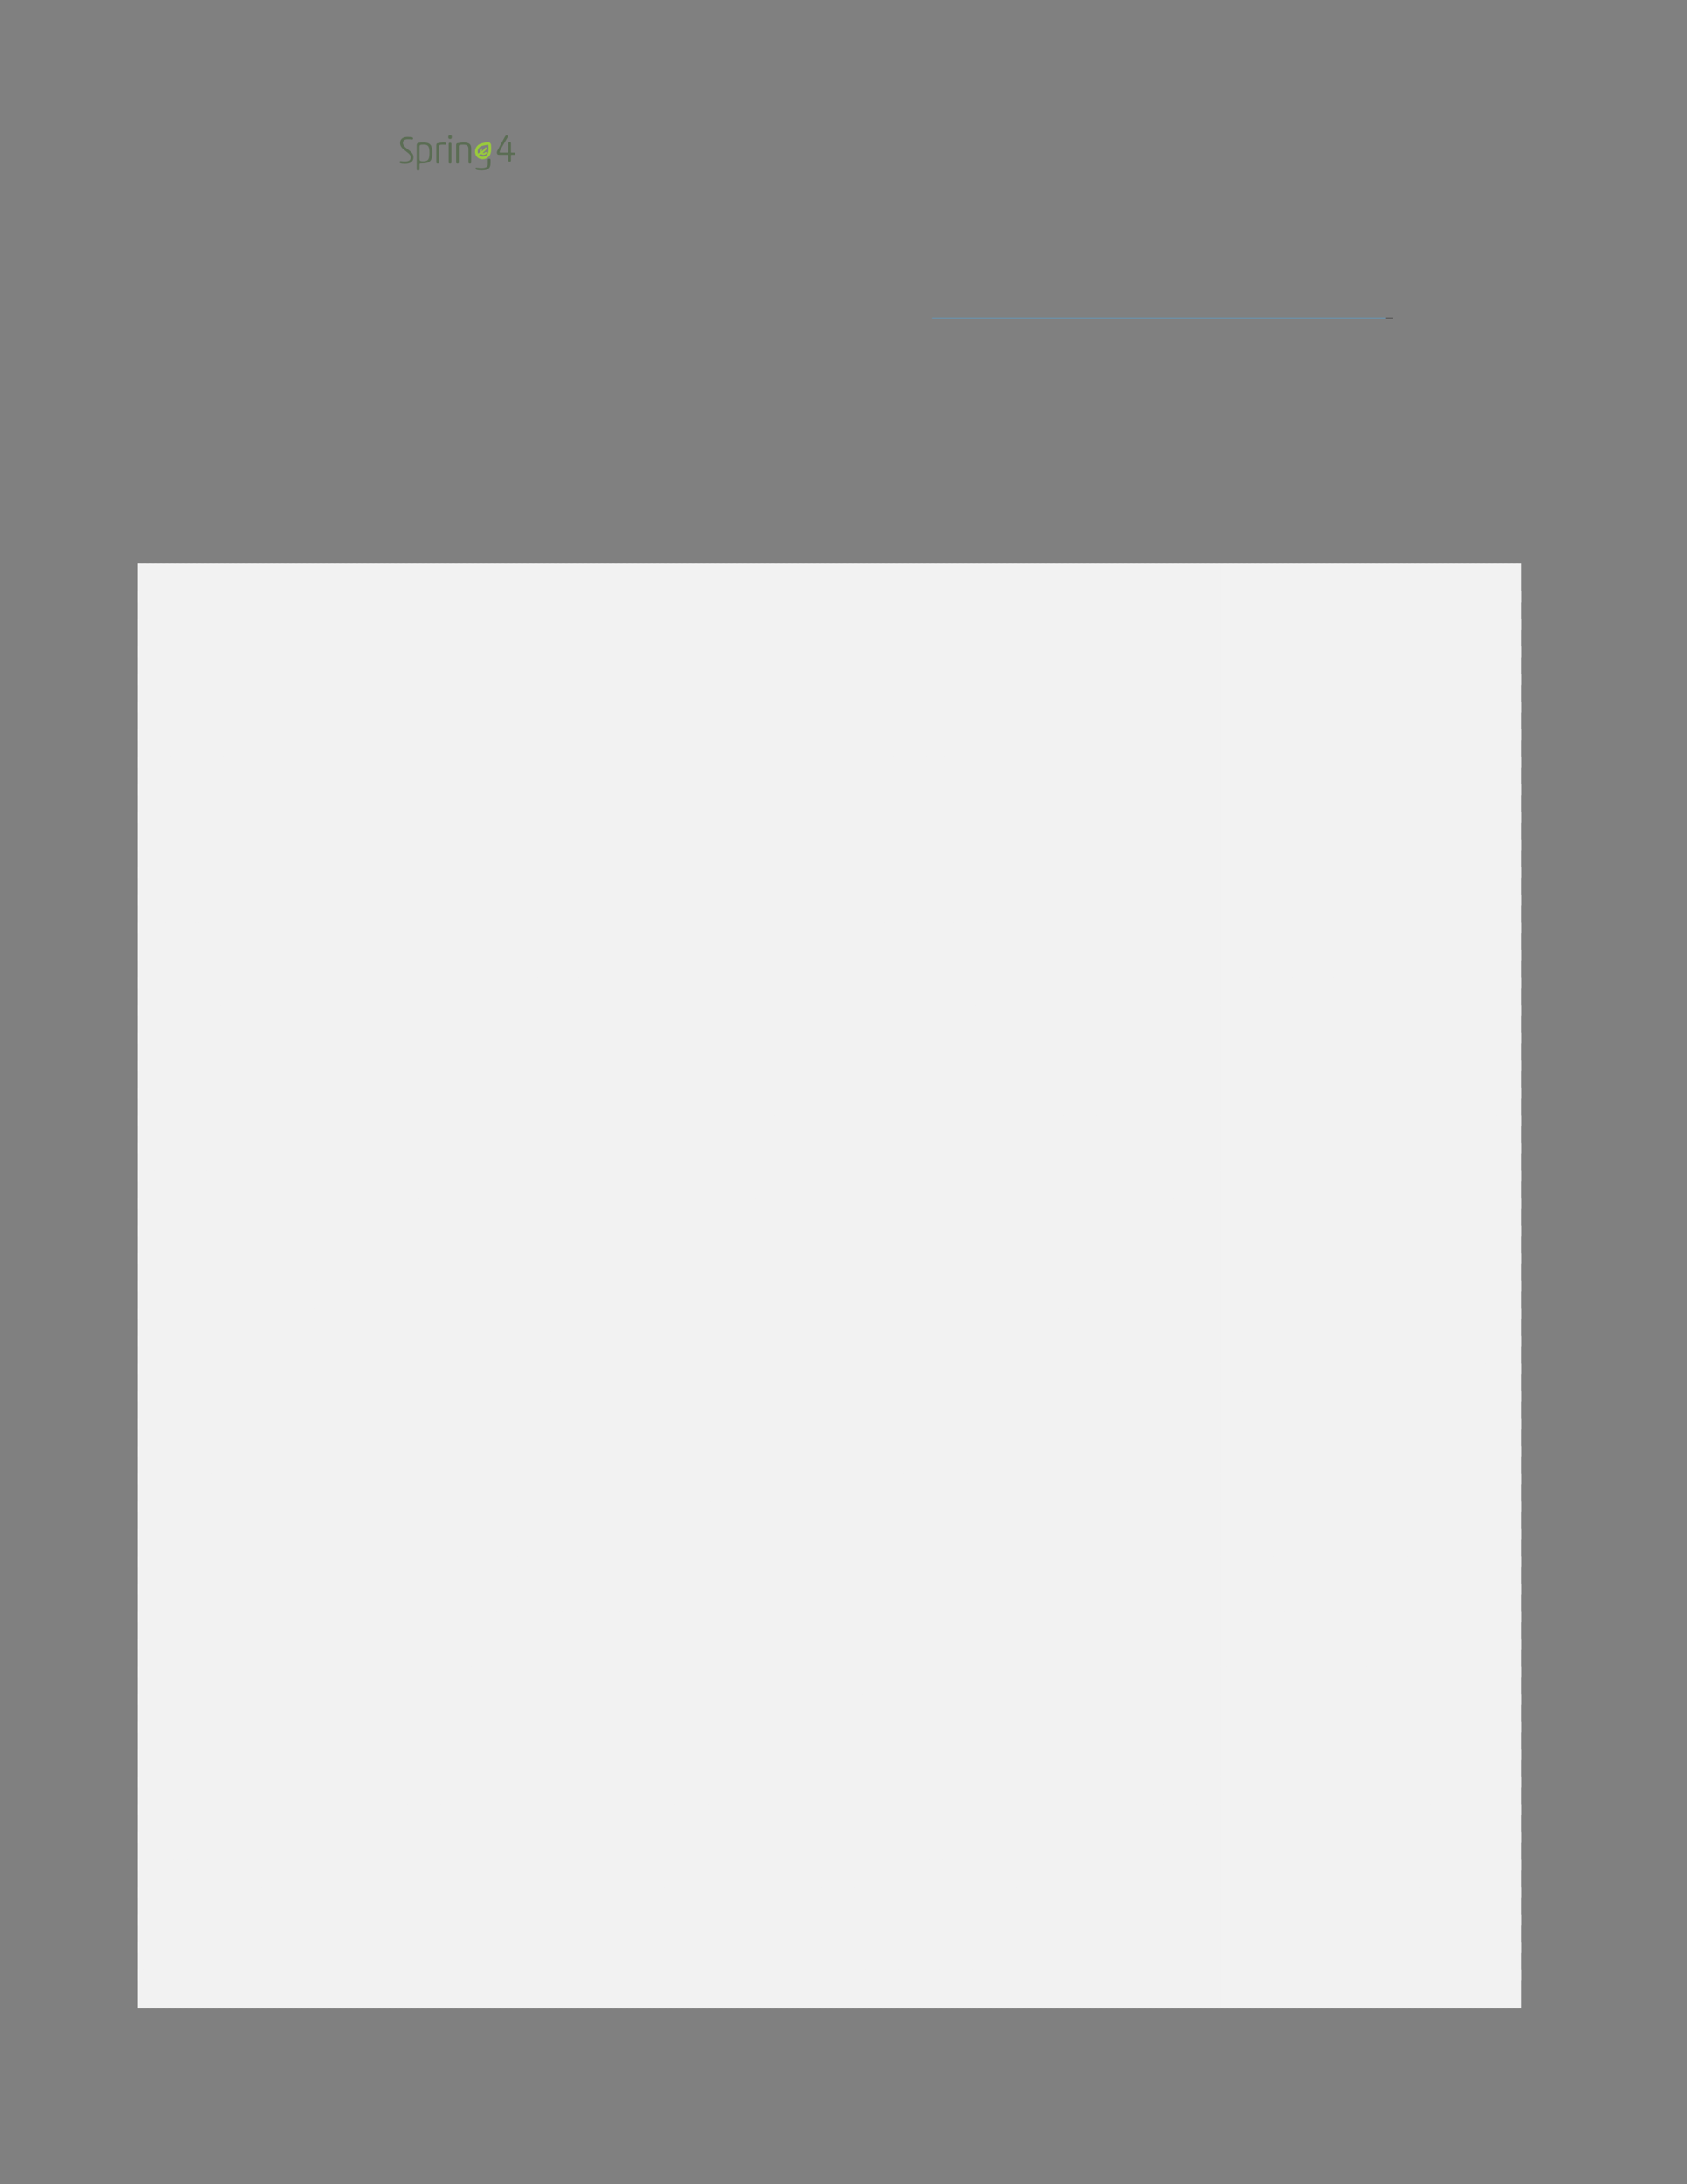 <svg xmlns="http://www.w3.org/2000/svg" xmlns:xlink="http://www.w3.org/1999/xlink" id="body_15" preserveAspectRatio="xMinYMin meet" viewBox="0 0 816 1056"><rect x="0" y="0" width="816" height="1056" fill="#808080" stroke="none"/><defs><clipPath id="1"><path id="" clip-rule="evenodd" transform="matrix(1 0 0 1 0 0)" d="M0 792L0 0L0 0L612 0L612 0L612 792L612 792L0 792z" /></clipPath><clipPath id="2"><path id="" clip-rule="evenodd" transform="matrix(1 0 0 1 0 0)" d="M0 0L612 0L612 0L612 792L612 792L0 792z" /></clipPath></defs><g transform="matrix(1.333 0 0 1.333 0 0)"><g clip-path="url(#1)"><g clip-path="url(#2)"><path id="59" transform="matrix(1 0 0 -1 0 792)" d="M184.159 736.671C 184.397 736.671 184.425 736.741 184.425 736.965L184.425 736.965L184.425 740.03C 184.425 740.408 184.635 740.492 184.901 740.492C 185.209 740.492 185.405 740.408 185.405 740.03L185.405 740.03L185.405 736.951C 185.405 736.741 185.432 736.671 185.67 736.671L185.67 736.671L186.636 736.671C 186.944 736.671 187 736.517 187 736.279C 187 735.999 186.944 735.859 186.636 735.859L186.636 735.859L185.67 735.859C 185.461 735.859 185.405 735.803 185.405 735.565L185.405 735.565L185.405 733.802C 185.405 733.424 185.181 733.34 184.915 733.34C 184.607 733.34 184.425 733.424 184.425 733.802L184.425 733.802L184.425 735.551C 184.425 735.775 184.397 735.859 184.173 735.859L184.173 735.859L181.192 735.859C 180.59 735.859 180.31 736.069 180.31 736.643C 180.31 736.825 180.325 737.063 180.45 737.315C 181.052 738.518 181.836 739.932 183.263 742.493C 183.431 742.787 183.557 742.969 183.837 742.969C 184.131 742.969 184.327 742.801 184.327 742.549C 184.327 742.493 184.271 742.353 184.159 742.157C 182.48 739.344 181.304 737.273 181.304 736.951C 181.304 736.713 181.36 736.671 181.696 736.671z" stroke="none" fill="#5B6D54" fill-rule="nonzero" /><path id="60" transform="matrix(1 0 0 -1 0 792)" d="M147.939 742.381C 148.891 742.381 149.451 742.311 149.702 742.157C 149.856 742.059 149.898 741.933 149.898 741.793C 149.898 741.583 149.8 741.387 149.436 741.429C 149.017 741.485 148.611 741.513 148.009 741.513C 146.652 741.513 146.204 740.981 146.204 740.17C 146.204 739.484 146.707 738.798 147.967 737.875C 149.464 736.797 150.024 736.125 150.024 734.978C 150.024 733.34 148.863 732.585 146.987 732.585C 146.442 732.585 145.518 732.641 145.182 732.822C 145.056 732.892 145 733.004 145 733.158C 145 733.368 145.14 733.606 145.42 733.564C 146.022 733.48 146.511 733.452 147.015 733.452C 148.135 733.452 149.031 733.802 149.031 734.908C 149.031 735.705 148.667 736.125 147.239 737.203C 145.742 738.323 145.168 739.12 145.168 740.142C 145.168 741.779 146.386 742.381 147.939 742.381" stroke="none" fill="#5B6D54" fill-rule="nonzero" /><path id="61" transform="matrix(1 0 0 -1 0 792)" d="M152.213 734.488C 152.213 733.732 152.437 733.508 153.417 733.508C 155.376 733.508 155.838 734.11 155.838 736.601C 155.838 739.036 155.334 739.568 153.724 739.568C 152.325 739.568 152.213 739.4 152.213 738.714zM152.213 730.611C 152.213 730.233 152.017 730.149 151.737 730.149C 151.443 730.149 151.219 730.233 151.219 730.597L151.219 730.597L151.219 739.54C 151.219 740.281 152.325 740.351 153.71 740.351C 155.978 740.351 156.873 739.526 156.873 736.657C 156.873 733.858 156.202 732.724 153.053 732.724C 152.353 732.724 152.213 732.654 152.213 732.304z" stroke="none" fill="#5B6D54" fill-rule="nonzero" /><path id="62" transform="matrix(1 0 0 -1 0 792)" d="M158.319 739.358C 158.319 739.862 158.459 740.002 158.809 740.086C 159.509 740.268 160.432 740.352 161.034 740.352C 161.762 740.352 161.888 740.226 161.888 739.918C 161.888 739.666 161.79 739.512 161.58 739.512C 161.342 739.512 161.104 739.554 160.754 739.554C 159.621 739.554 159.313 739.456 159.313 738.826L159.313 738.826L159.313 733.116C 159.313 732.753 159.117 732.669 158.837 732.669C 158.543 732.669 158.319 732.753 158.319 733.116z" stroke="none" fill="#5B6D54" fill-rule="nonzero" /><path id="63" transform="matrix(1 0 0 -1 0 792)" d="M162.803 739.819C 162.803 740.197 163.013 740.267 163.293 740.267C 163.587 740.267 163.797 740.197 163.797 739.819L163.797 739.819L163.797 733.116C 163.797 732.752 163.587 732.668 163.307 732.668C 163.013 732.668 162.803 732.752 162.803 733.116zM163.335 742.982C 163.825 742.982 163.951 742.842 163.951 742.352C 163.951 741.737 163.769 741.625 163.335 741.625C 162.859 741.625 162.663 741.737 162.663 742.31C 162.663 742.842 162.831 742.982 163.335 742.982" stroke="none" fill="#5B6D54" fill-rule="nonzero" /><path id="64" transform="matrix(1 0 0 -1 0 792)" d="M170.985 733.116C 170.985 732.752 170.775 732.668 170.495 732.668C 170.215 732.668 169.991 732.752 169.991 733.116L169.991 733.116L169.991 737.874C 169.991 739.162 169.53 739.553 168.13 739.553C 167.542 739.553 167.011 739.512 166.773 739.4C 166.535 739.288 166.507 739.162 166.507 738.826L166.507 738.826L166.507 733.116C 166.507 732.752 166.311 732.668 166.031 732.668C 165.737 732.668 165.513 732.752 165.513 733.116L165.513 733.116L165.513 739.358C 165.513 739.861 165.639 740.015 166.003 740.099C 166.703 740.267 167.5 740.351 168.144 740.351C 170.313 740.351 170.985 739.735 170.985 738.084z" stroke="none" fill="#5B6D54" fill-rule="nonzero" /><path id="65" transform="matrix(1 0 0 -1 0 792)" d="M177.609 734.447L177.389 734.447C 177.17 734.447 176.993 734.27 176.993 734.051L176.993 734.051L176.993 732.572C 176.993 731.46 176.451 731.046 174.582 731.046C 173.926 731.046 173.256 731.189 172.828 731.189C 172.629 731.189 172.572 731.018 172.572 730.832C 172.572 730.362 173.413 730.248 174.34 730.219L174.34 730.219L175.053 730.219C 176.707 730.276 178.005 730.647 178.005 732.843L178.005 732.843L178.005 734.051C 178.005 734.27 177.828 734.447 177.609 734.447" stroke="none" fill="#5B6D54" fill-rule="nonzero" /><path id="66" transform="matrix(1 0 0 -1 0 792)" d="M176.729 735.951C 176.345 735.479 175.8 735.22 175.195 735.22L175.195 735.22L175.195 735.22C 174.46 735.22 174.044 735.576 173.904 735.734C 173.874 735.769 173.88 735.823 173.919 735.851C 174.099 735.976 174.299 736.097 174.512 736.227C 174.526 736.215 174.538 736.201 174.552 736.188C 174.792 735.979 175.124 735.859 175.462 735.859C 175.885 735.859 176.265 736.035 176.537 736.36C 176.638 736.481 176.651 736.658 176.55 736.779C 176.417 736.936 176.183 736.928 176.059 736.777C 175.908 736.591 175.701 736.492 175.462 736.492C 175.383 736.492 175.304 736.504 175.231 736.525C 175.168 736.544 175.156 736.63 175.211 736.667C 175.712 737.008 176.208 737.431 176.583 738.056C 176.662 738.188 176.646 738.362 176.531 738.466C 176.377 738.602 176.146 738.561 176.046 738.393C 175.733 737.866 175.313 737.505 174.866 737.198C 174.811 737.162 174.736 737.205 174.742 737.27C 174.755 737.418 174.81 737.569 174.92 737.707C 175.024 737.837 175.021 738.032 174.9 738.146C 174.765 738.274 174.552 738.259 174.436 738.117C 174.118 737.727 174.052 737.27 174.148 736.875C 174.164 736.808 174.135 736.74 174.076 736.703C 173.877 736.582 173.679 736.458 173.492 736.323C 173.467 736.355 173.447 736.383 173.439 736.399C 173.199 737.067 173.334 737.807 173.799 738.376C 174.347 739.048 175.228 739.202 176.162 739.367C 176.421 739.413 176.685 739.46 176.95 739.519C 177.095 739.551 177.233 739.444 177.24 739.297C 177.245 739.176 177.25 739.054 177.256 738.937C 177.311 737.799 177.363 736.726 176.729 735.951M178.206 738.982C 178.201 739.087 178.196 739.222 178.192 739.362C 178.18 739.775 177.951 740.152 177.589 740.351L177.589 740.351L177.588 740.351C 177.339 740.486 177.049 740.528 176.772 740.466C 176.517 740.409 176.204 740.341 175.995 740.303C 174.982 740.125 173.834 739.923 173.063 738.977C 172.591 738.399 172.354 737.699 172.372 736.995C 172.371 736.176 172.718 735.409 173.262 734.934C 173.746 734.511 174.422 734.269 175.114 734.269L175.114 734.269L175.114 734.269C 175.126 734.269 175.138 734.269 175.15 734.269C 175.165 734.269 175.18 734.269 175.195 734.269C 176.091 734.269 176.898 734.653 177.466 735.348C 178.331 736.408 178.264 737.775 178.206 738.982" stroke="none" fill="#99CA3C" fill-rule="nonzero" /></g><path id="67" transform="matrix(1 0 0 -1 0 792)" d="M338.252 676.617L502.666 676.617" stroke="#5D9CC7" stroke-width="0.22" fill="none" /><path id="68" transform="matrix(1 0 0 -1 0 792)" d="M502.666 676.617L505.361 676.617" stroke="#3F3F3F" stroke-width="0.22" fill="none" /><path id="69" transform="matrix(1 0 0 -1 0 792)" d="M50 580.57L552 580.57" stroke="#F2F2F2" stroke-width="14" fill="none" /><path id="70" transform="matrix(1 0 0 -1 0 792)" d="M50 580.57L552 580.57" stroke="#F2F2F2" stroke-width="14" stroke-dasharray="1,1" fill="none" /><path id="71" transform="matrix(1 0 0 -1 0 792)" d="M50 570.57L552 570.57" stroke="#F2F2F2" stroke-width="14" fill="none" /><path id="72" transform="matrix(1 0 0 -1 0 792)" d="M50 570.57L552 570.57" stroke="#F2F2F2" stroke-width="14" stroke-dasharray="1,1" fill="none" /><path id="73" transform="matrix(1 0 0 -1 0 792)" d="M50 560.57L552 560.57" stroke="#F2F2F2" stroke-width="14" fill="none" /><path id="74" transform="matrix(1 0 0 -1 0 792)" d="M50 560.57L552 560.57" stroke="#F2F2F2" stroke-width="14" stroke-dasharray="1,1" fill="none" /><path id="75" transform="matrix(1 0 0 -1 0 792)" d="M50 550.57L552 550.57" stroke="#F2F2F2" stroke-width="14" fill="none" /><path id="76" transform="matrix(1 0 0 -1 0 792)" d="M50 550.57L552 550.57" stroke="#F2F2F2" stroke-width="14" stroke-dasharray="1,1" fill="none" /><path id="77" transform="matrix(1 0 0 -1 0 792)" d="M50 540.57L552 540.57" stroke="#F2F2F2" stroke-width="14" fill="none" /><path id="78" transform="matrix(1 0 0 -1 0 792)" d="M50 540.57L552 540.57" stroke="#F2F2F2" stroke-width="14" stroke-dasharray="1,1" fill="none" /><path id="79" transform="matrix(1 0 0 -1 0 792)" d="M50 530.57L552 530.57" stroke="#F2F2F2" stroke-width="14" fill="none" /><path id="80" transform="matrix(1 0 0 -1 0 792)" d="M50 530.57L552 530.57" stroke="#F2F2F2" stroke-width="14" stroke-dasharray="1,1" fill="none" /><path id="81" transform="matrix(1 0 0 -1 0 792)" d="M50 520.57L552 520.57" stroke="#F2F2F2" stroke-width="14" fill="none" /><path id="82" transform="matrix(1 0 0 -1 0 792)" d="M50 520.57L552 520.57" stroke="#F2F2F2" stroke-width="14" stroke-dasharray="1,1" fill="none" /><path id="83" transform="matrix(1 0 0 -1 0 792)" d="M50 510.57L552 510.57" stroke="#F2F2F2" stroke-width="14" fill="none" /><path id="84" transform="matrix(1 0 0 -1 0 792)" d="M50 510.57L552 510.57" stroke="#F2F2F2" stroke-width="14" stroke-dasharray="1,1" fill="none" /><path id="85" transform="matrix(1 0 0 -1 0 792)" d="M50 500.57L552 500.57" stroke="#F2F2F2" stroke-width="14" fill="none" /><path id="86" transform="matrix(1 0 0 -1 0 792)" d="M50 500.57L552 500.57" stroke="#F2F2F2" stroke-width="14" stroke-dasharray="1,1" fill="none" /><path id="87" transform="matrix(1 0 0 -1 0 792)" d="M50 490.57L552 490.57" stroke="#F2F2F2" stroke-width="14" fill="none" /><path id="88" transform="matrix(1 0 0 -1 0 792)" d="M50 490.57L552 490.57" stroke="#F2F2F2" stroke-width="14" stroke-dasharray="1,1" fill="none" /><path id="89" transform="matrix(1 0 0 -1 0 792)" d="M50 480.57L552 480.57" stroke="#F2F2F2" stroke-width="14" fill="none" /><path id="90" transform="matrix(1 0 0 -1 0 792)" d="M50 480.57L552 480.57" stroke="#F2F2F2" stroke-width="14" stroke-dasharray="1,1" fill="none" /><path id="91" transform="matrix(1 0 0 -1 0 792)" d="M50 470.57L552 470.57" stroke="#F2F2F2" stroke-width="14" fill="none" /><path id="92" transform="matrix(1 0 0 -1 0 792)" d="M50 470.57L552 470.57" stroke="#F2F2F2" stroke-width="14" stroke-dasharray="1,1" fill="none" /><path id="93" transform="matrix(1 0 0 -1 0 792)" d="M50 460.57L552 460.57" stroke="#F2F2F2" stroke-width="14" fill="none" /><path id="94" transform="matrix(1 0 0 -1 0 792)" d="M50 460.57L552 460.57" stroke="#F2F2F2" stroke-width="14" stroke-dasharray="1,1" fill="none" /><path id="95" transform="matrix(1 0 0 -1 0 792)" d="M50 450.57L552 450.57" stroke="#F2F2F2" stroke-width="14" fill="none" /><path id="96" transform="matrix(1 0 0 -1 0 792)" d="M50 450.57L552 450.57" stroke="#F2F2F2" stroke-width="14" stroke-dasharray="1,1" fill="none" /><path id="97" transform="matrix(1 0 0 -1 0 792)" d="M50 440.57L552 440.57" stroke="#F2F2F2" stroke-width="14" fill="none" /><path id="98" transform="matrix(1 0 0 -1 0 792)" d="M50 440.57L552 440.57" stroke="#F2F2F2" stroke-width="14" stroke-dasharray="1,1" fill="none" /><path id="99" transform="matrix(1 0 0 -1 0 792)" d="M50 430.57L552 430.57" stroke="#F2F2F2" stroke-width="14" fill="none" /><path id="100" transform="matrix(1 0 0 -1 0 792)" d="M50 430.57L552 430.57" stroke="#F2F2F2" stroke-width="14" stroke-dasharray="1,1" fill="none" /><path id="101" transform="matrix(1 0 0 -1 0 792)" d="M50 420.57L552 420.57" stroke="#F2F2F2" stroke-width="14" fill="none" /><path id="102" transform="matrix(1 0 0 -1 0 792)" d="M50 420.57L552 420.57" stroke="#F2F2F2" stroke-width="14" stroke-dasharray="1,1" fill="none" /><path id="103" transform="matrix(1 0 0 -1 0 792)" d="M50 410.57L552 410.57" stroke="#F2F2F2" stroke-width="14" fill="none" /><path id="104" transform="matrix(1 0 0 -1 0 792)" d="M50 410.57L552 410.57" stroke="#F2F2F2" stroke-width="14" stroke-dasharray="1,1" fill="none" /><path id="105" transform="matrix(1 0 0 -1 0 792)" d="M50 400.57L552 400.57" stroke="#F2F2F2" stroke-width="14" fill="none" /><path id="106" transform="matrix(1 0 0 -1 0 792)" d="M50 400.57L552 400.57" stroke="#F2F2F2" stroke-width="14" stroke-dasharray="1,1" fill="none" /><path id="107" transform="matrix(1 0 0 -1 0 792)" d="M50 390.57L552 390.57" stroke="#F2F2F2" stroke-width="14" fill="none" /><path id="108" transform="matrix(1 0 0 -1 0 792)" d="M50 390.57L552 390.57" stroke="#F2F2F2" stroke-width="14" stroke-dasharray="1,1" fill="none" /><path id="109" transform="matrix(1 0 0 -1 0 792)" d="M50 380.57L552 380.57" stroke="#F2F2F2" stroke-width="14" fill="none" /><path id="110" transform="matrix(1 0 0 -1 0 792)" d="M50 380.57L552 380.57" stroke="#F2F2F2" stroke-width="14" stroke-dasharray="1,1" fill="none" /><path id="111" transform="matrix(1 0 0 -1 0 792)" d="M50 370.57L552 370.57" stroke="#F2F2F2" stroke-width="14" fill="none" /><path id="112" transform="matrix(1 0 0 -1 0 792)" d="M50 370.57L552 370.57" stroke="#F2F2F2" stroke-width="14" stroke-dasharray="1,1" fill="none" /><path id="113" transform="matrix(1 0 0 -1 0 792)" d="M50 360.57L552 360.57" stroke="#F2F2F2" stroke-width="14" fill="none" /><path id="114" transform="matrix(1 0 0 -1 0 792)" d="M50 360.57L552 360.57" stroke="#F2F2F2" stroke-width="14" stroke-dasharray="1,1" fill="none" /><path id="115" transform="matrix(1 0 0 -1 0 792)" d="M50 350.57L552 350.57" stroke="#F2F2F2" stroke-width="14" fill="none" /><path id="116" transform="matrix(1 0 0 -1 0 792)" d="M50 350.57L552 350.57" stroke="#F2F2F2" stroke-width="14" stroke-dasharray="1,1" fill="none" /><path id="117" transform="matrix(1 0 0 -1 0 792)" d="M50 340.57L552 340.57" stroke="#F2F2F2" stroke-width="14" fill="none" /><path id="118" transform="matrix(1 0 0 -1 0 792)" d="M50 340.57L552 340.57" stroke="#F2F2F2" stroke-width="14" stroke-dasharray="1,1" fill="none" /><path id="119" transform="matrix(1 0 0 -1 0 792)" d="M50 330.57L552 330.57" stroke="#F2F2F2" stroke-width="14" fill="none" /><path id="120" transform="matrix(1 0 0 -1 0 792)" d="M50 330.57L552 330.57" stroke="#F2F2F2" stroke-width="14" stroke-dasharray="1,1" fill="none" /><path id="121" transform="matrix(1 0 0 -1 0 792)" d="M50 320.57L552 320.57" stroke="#F2F2F2" stroke-width="14" fill="none" /><path id="122" transform="matrix(1 0 0 -1 0 792)" d="M50 320.57L552 320.57" stroke="#F2F2F2" stroke-width="14" stroke-dasharray="1,1" fill="none" /><path id="123" transform="matrix(1 0 0 -1 0 792)" d="M50 310.57L552 310.57" stroke="#F2F2F2" stroke-width="14" fill="none" /><path id="124" transform="matrix(1 0 0 -1 0 792)" d="M50 310.57L552 310.57" stroke="#F2F2F2" stroke-width="14" stroke-dasharray="1,1" fill="none" /><path id="125" transform="matrix(1 0 0 -1 0 792)" d="M50 300.57L552 300.57" stroke="#F2F2F2" stroke-width="14" fill="none" /><path id="126" transform="matrix(1 0 0 -1 0 792)" d="M50 300.57L552 300.57" stroke="#F2F2F2" stroke-width="14" stroke-dasharray="1,1" fill="none" /><path id="127" transform="matrix(1 0 0 -1 0 792)" d="M50 290.57L552 290.57" stroke="#F2F2F2" stroke-width="14" fill="none" /><path id="128" transform="matrix(1 0 0 -1 0 792)" d="M50 290.57L552 290.57" stroke="#F2F2F2" stroke-width="14" stroke-dasharray="1,1" fill="none" /><path id="129" transform="matrix(1 0 0 -1 0 792)" d="M50 280.57L552 280.57" stroke="#F2F2F2" stroke-width="14" fill="none" /><path id="130" transform="matrix(1 0 0 -1 0 792)" d="M50 280.57L552 280.57" stroke="#F2F2F2" stroke-width="14" stroke-dasharray="1,1" fill="none" /><path id="131" transform="matrix(1 0 0 -1 0 792)" d="M50 270.57L552 270.57" stroke="#F2F2F2" stroke-width="14" fill="none" /><path id="132" transform="matrix(1 0 0 -1 0 792)" d="M50 270.57L552 270.57" stroke="#F2F2F2" stroke-width="14" stroke-dasharray="1,1" fill="none" /><path id="133" transform="matrix(1 0 0 -1 0 792)" d="M50 260.57L552 260.57" stroke="#F2F2F2" stroke-width="14" fill="none" /><path id="134" transform="matrix(1 0 0 -1 0 792)" d="M50 260.57L552 260.57" stroke="#F2F2F2" stroke-width="14" stroke-dasharray="1,1" fill="none" /><path id="135" transform="matrix(1 0 0 -1 0 792)" d="M50 250.57L552 250.57" stroke="#F2F2F2" stroke-width="14" fill="none" /><path id="136" transform="matrix(1 0 0 -1 0 792)" d="M50 250.57L552 250.57" stroke="#F2F2F2" stroke-width="14" stroke-dasharray="1,1" fill="none" /><path id="137" transform="matrix(1 0 0 -1 0 792)" d="M50 240.57L552 240.57" stroke="#F2F2F2" stroke-width="14" fill="none" /><path id="138" transform="matrix(1 0 0 -1 0 792)" d="M50 240.57L552 240.57" stroke="#F2F2F2" stroke-width="14" stroke-dasharray="1,1" fill="none" /><path id="139" transform="matrix(1 0 0 -1 0 792)" d="M50 230.57L552 230.57" stroke="#F2F2F2" stroke-width="14" fill="none" /><path id="140" transform="matrix(1 0 0 -1 0 792)" d="M50 230.57L552 230.57" stroke="#F2F2F2" stroke-width="14" stroke-dasharray="1,1" fill="none" /><path id="141" transform="matrix(1 0 0 -1 0 792)" d="M50 220.57L552 220.57" stroke="#F2F2F2" stroke-width="14" fill="none" /><path id="142" transform="matrix(1 0 0 -1 0 792)" d="M50 220.57L552 220.57" stroke="#F2F2F2" stroke-width="14" stroke-dasharray="1,1" fill="none" /><path id="143" transform="matrix(1 0 0 -1 0 792)" d="M50 210.57L552 210.57" stroke="#F2F2F2" stroke-width="14" fill="none" /><path id="144" transform="matrix(1 0 0 -1 0 792)" d="M50 210.57L552 210.57" stroke="#F2F2F2" stroke-width="14" stroke-dasharray="1,1" fill="none" /><path id="145" transform="matrix(1 0 0 -1 0 792)" d="M50 200.57L552 200.57" stroke="#F2F2F2" stroke-width="14" fill="none" /><path id="146" transform="matrix(1 0 0 -1 0 792)" d="M50 200.57L552 200.57" stroke="#F2F2F2" stroke-width="14" stroke-dasharray="1,1" fill="none" /><path id="147" transform="matrix(1 0 0 -1 0 792)" d="M50 190.57L552 190.57" stroke="#F2F2F2" stroke-width="14" fill="none" /><path id="148" transform="matrix(1 0 0 -1 0 792)" d="M50 190.57L552 190.57" stroke="#F2F2F2" stroke-width="14" stroke-dasharray="1,1" fill="none" /><path id="149" transform="matrix(1 0 0 -1 0 792)" d="M50 180.57L552 180.57" stroke="#F2F2F2" stroke-width="14" fill="none" /><path id="150" transform="matrix(1 0 0 -1 0 792)" d="M50 180.57L552 180.57" stroke="#F2F2F2" stroke-width="14" stroke-dasharray="1,1" fill="none" /><path id="151" transform="matrix(1 0 0 -1 0 792)" d="M50 170.57L552 170.57" stroke="#F2F2F2" stroke-width="14" fill="none" /><path id="152" transform="matrix(1 0 0 -1 0 792)" d="M50 170.57L552 170.57" stroke="#F2F2F2" stroke-width="14" stroke-dasharray="1,1" fill="none" /><path id="153" transform="matrix(1 0 0 -1 0 792)" d="M50 160.57L552 160.57" stroke="#F2F2F2" stroke-width="14" fill="none" /><path id="154" transform="matrix(1 0 0 -1 0 792)" d="M50 160.57L552 160.57" stroke="#F2F2F2" stroke-width="14" stroke-dasharray="1,1" fill="none" /><path id="155" transform="matrix(1 0 0 -1 0 792)" d="M50 150.57L552 150.57" stroke="#F2F2F2" stroke-width="14" fill="none" /><path id="156" transform="matrix(1 0 0 -1 0 792)" d="M50 150.57L552 150.57" stroke="#F2F2F2" stroke-width="14" stroke-dasharray="1,1" fill="none" /><path id="157" transform="matrix(1 0 0 -1 0 792)" d="M50 140.57L552 140.57" stroke="#F2F2F2" stroke-width="14" fill="none" /><path id="158" transform="matrix(1 0 0 -1 0 792)" d="M50 140.57L552 140.57" stroke="#F2F2F2" stroke-width="14" stroke-dasharray="1,1" fill="none" /><path id="159" transform="matrix(1 0 0 -1 0 792)" d="M50 130.57L552 130.57" stroke="#F2F2F2" stroke-width="14" fill="none" /><path id="160" transform="matrix(1 0 0 -1 0 792)" d="M50 130.57L552 130.57" stroke="#F2F2F2" stroke-width="14" stroke-dasharray="1,1" fill="none" /><path id="161" transform="matrix(1 0 0 -1 0 792)" d="M50 120.57L552 120.57" stroke="#F2F2F2" stroke-width="14" fill="none" /><path id="162" transform="matrix(1 0 0 -1 0 792)" d="M50 120.57L552 120.57" stroke="#F2F2F2" stroke-width="14" stroke-dasharray="1,1" fill="none" /><path id="163" transform="matrix(1 0 0 -1 0 792)" d="M50 110.57L552 110.57" stroke="#F2F2F2" stroke-width="14" fill="none" /><path id="164" transform="matrix(1 0 0 -1 0 792)" d="M50 110.57L552 110.57" stroke="#F2F2F2" stroke-width="14" stroke-dasharray="1,1" fill="none" /><path id="165" transform="matrix(1 0 0 -1 0 792)" d="M50 100.57L552 100.57" stroke="#F2F2F2" stroke-width="14" fill="none" /><path id="166" transform="matrix(1 0 0 -1 0 792)" d="M50 100.57L552 100.57" stroke="#F2F2F2" stroke-width="14" stroke-dasharray="1,1" fill="none" /><path id="167" transform="matrix(1 0 0 -1 0 792)" d="M50 90.57L552 90.57" stroke="#F2F2F2" stroke-width="14" fill="none" /><path id="168" transform="matrix(1 0 0 -1 0 792)" d="M50 90.57L552 90.57" stroke="#F2F2F2" stroke-width="14" stroke-dasharray="1,1" fill="none" /><path id="169" transform="matrix(1 0 0 -1 0 792)" d="M50 80.57L552 80.57" stroke="#F2F2F2" stroke-width="14" fill="none" /><path id="170" transform="matrix(1 0 0 -1 0 792)" d="M50 80.57L552 80.57" stroke="#F2F2F2" stroke-width="14" stroke-dasharray="1,1" fill="none" /><path id="171" transform="matrix(1 0 0 -1 0 792)" d="M50 70.57L552 70.57" stroke="#F2F2F2" stroke-width="14" fill="none" /><path id="172" transform="matrix(1 0 0 -1 0 792)" d="M50 70.57L552 70.57" stroke="#F2F2F2" stroke-width="14" stroke-dasharray="1,1" fill="none" /></g></g></svg>